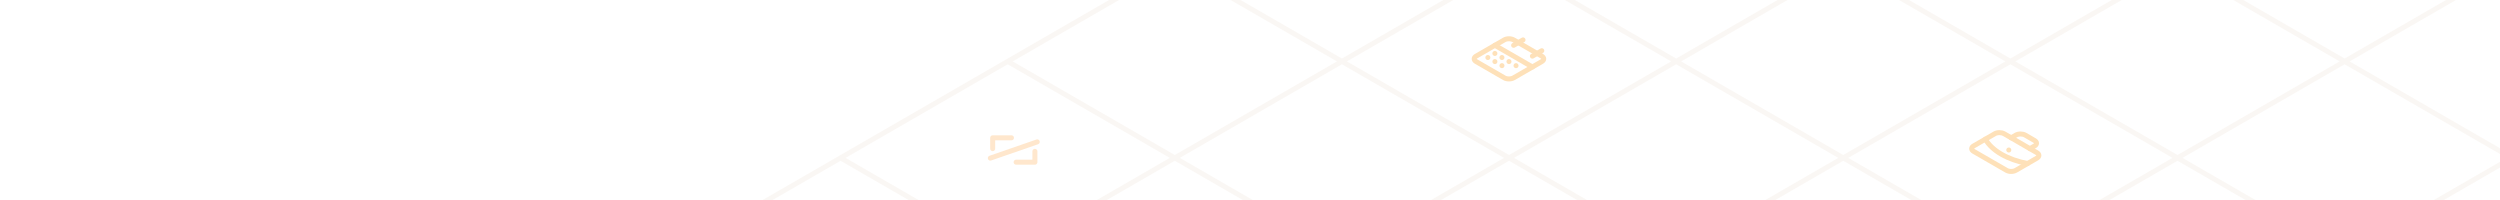 <svg width="1000" height="80" viewBox="0 0 1000 80" fill="none" xmlns="http://www.w3.org/2000/svg">
<g clip-path="url(#clip0_0_1)">
<path d="M797.889 53.5C798.387 53.212 799.062 53.051 799.766 53.051C800.469 53.051 801.144 53.212 801.642 53.5L814.777 61.083C815.274 61.37 815.554 61.76 815.554 62.166C815.554 62.573 815.274 62.962 814.777 63.25L806.333 68.125C805.835 68.412 805.16 68.574 804.457 68.574C803.753 68.574 803.078 68.412 802.58 68.125L789.445 60.541C788.948 60.254 788.668 59.864 788.668 59.458C788.668 59.052 788.948 58.662 789.445 58.375L797.889 53.5Z" stroke="#FEE1B9" stroke-width="2" stroke-linecap="round" stroke-linejoin="round"/>
<path d="M804.456 55.125L806.333 54.042C806.83 53.755 807.505 53.593 808.209 53.593C808.913 53.593 809.588 53.755 810.085 54.042L813.838 56.209C814.336 56.496 814.615 56.886 814.615 57.292C814.615 57.698 814.336 58.088 813.838 58.375L811.962 59.459" stroke="#FEE1B9" stroke-width="2" stroke-linecap="round" stroke-linejoin="round"/>
<path d="M803.518 60L803.509 60.005" stroke="#FEE1B9" stroke-width="2" stroke-linecap="round" stroke-linejoin="round"/>
<path d="M794.135 55.666C795.434 57.941 797.639 60.007 800.571 61.7C803.504 63.394 807.083 64.666 811.022 65.416" stroke="#FEE1B9" stroke-width="2" stroke-linecap="round" stroke-linejoin="round"/>
</g>
<path d="M871.001 -168.406L68.846 294.718M937.847 -129.813L135.692 333.312M1004.69 -91.219L202.538 371.905M1071.54 -52.625L269.384 410.499M737.308 -168.406L1071.54 24.562M670.462 -129.813L1004.69 63.156M603.616 -91.219L937.847 101.75M536.769 -52.625L871.001 140.343M469.923 -14.031L804.154 178.937M403.077 24.562L737.308 217.531M336.231 63.156L670.462 256.124M269.384 101.75L603.616 294.718M202.538 140.343L536.769 333.312M135.692 178.937L469.923 371.905M68.846 217.531L403.077 410.499M804.154 -207L2 256.124L336.231 449.093L1138.39 -14.031L804.154 -207Z" stroke="#8E521E" stroke-opacity="0.05" stroke-width="2"/>
<path d="M404.579 55.125H397.073V59.459" stroke="#FFAE57" stroke-opacity="0.3" stroke-width="2" stroke-linecap="round" stroke-linejoin="round"/>
<path d="M413.961 60.541V64.875H406.455" stroke="#FFAE57" stroke-opacity="0.3" stroke-width="2" stroke-linecap="round" stroke-linejoin="round"/>
<path d="M414.899 56.75L396.135 63.25" stroke="#FFAE57" stroke-opacity="0.3" stroke-width="2" stroke-linecap="round" stroke-linejoin="round"/>
<g clip-path="url(#clip1_0_1)">
<path d="M601.704 15.958C602.201 15.671 602.876 15.51 603.58 15.51C604.284 15.51 604.959 15.671 605.456 15.958L616.715 22.458C617.212 22.746 617.492 23.135 617.492 23.542C617.492 23.948 617.212 24.338 616.715 24.625L605.456 31.125C604.959 31.412 604.284 31.574 603.58 31.574C602.876 31.574 602.201 31.412 601.704 31.125L590.445 24.625C589.948 24.338 589.668 23.948 589.668 23.542C589.668 23.135 589.948 22.746 590.445 22.458L601.704 15.958Z" stroke="#FEE1B9" stroke-width="2" stroke-linecap="round" stroke-linejoin="round"/>
<path d="M616.715 20.291L612.962 22.458" stroke="#FEE1B9" stroke-width="2" stroke-linecap="round" stroke-linejoin="round"/>
<path d="M609.209 15.959L605.456 18.125" stroke="#FEE1B9" stroke-width="2" stroke-linecap="round" stroke-linejoin="round"/>
<path d="M597.951 18.125L612.962 26.792" stroke="#FEE1B9" stroke-width="2" stroke-linecap="round" stroke-linejoin="round"/>
<path d="M597.951 21.375L597.963 21.382" stroke="#FEE1B9" stroke-width="2" stroke-linecap="round" stroke-linejoin="round"/>
<path d="M600.773 23.005L600.778 23.008" stroke="#FEE1B9" stroke-width="2" stroke-linecap="round" stroke-linejoin="round"/>
<path d="M603.588 24.63L603.592 24.633" stroke="#FEE1B9" stroke-width="2" stroke-linecap="round" stroke-linejoin="round"/>
<path d="M606.408 26.258L606.413 26.261" stroke="#FEE1B9" stroke-width="2" stroke-linecap="round" stroke-linejoin="round"/>
<path d="M600.779 26.258L600.784 26.261" stroke="#FEE1B9" stroke-width="2" stroke-linecap="round" stroke-linejoin="round"/>
<path d="M595.145 23.005L595.149 23.008" stroke="#FEE1B9" stroke-width="2" stroke-linecap="round" stroke-linejoin="round"/>
<path d="M597.959 24.63L597.963 24.633" stroke="#FEE1B9" stroke-width="2" stroke-linecap="round" stroke-linejoin="round"/>
</g>
<defs>
<clipPath id="clip0_0_1">
<rect width="26" height="26" fill="white" transform="matrix(0.866 0.5 -0.866 0.5 803.518 47)"/>
</clipPath>
<clipPath id="clip1_0_1">
<rect width="26" height="26" fill="white" transform="matrix(0.866 0.5 -0.866 0.5 604.518 10)"/>
</clipPath>
</defs>
</svg>
